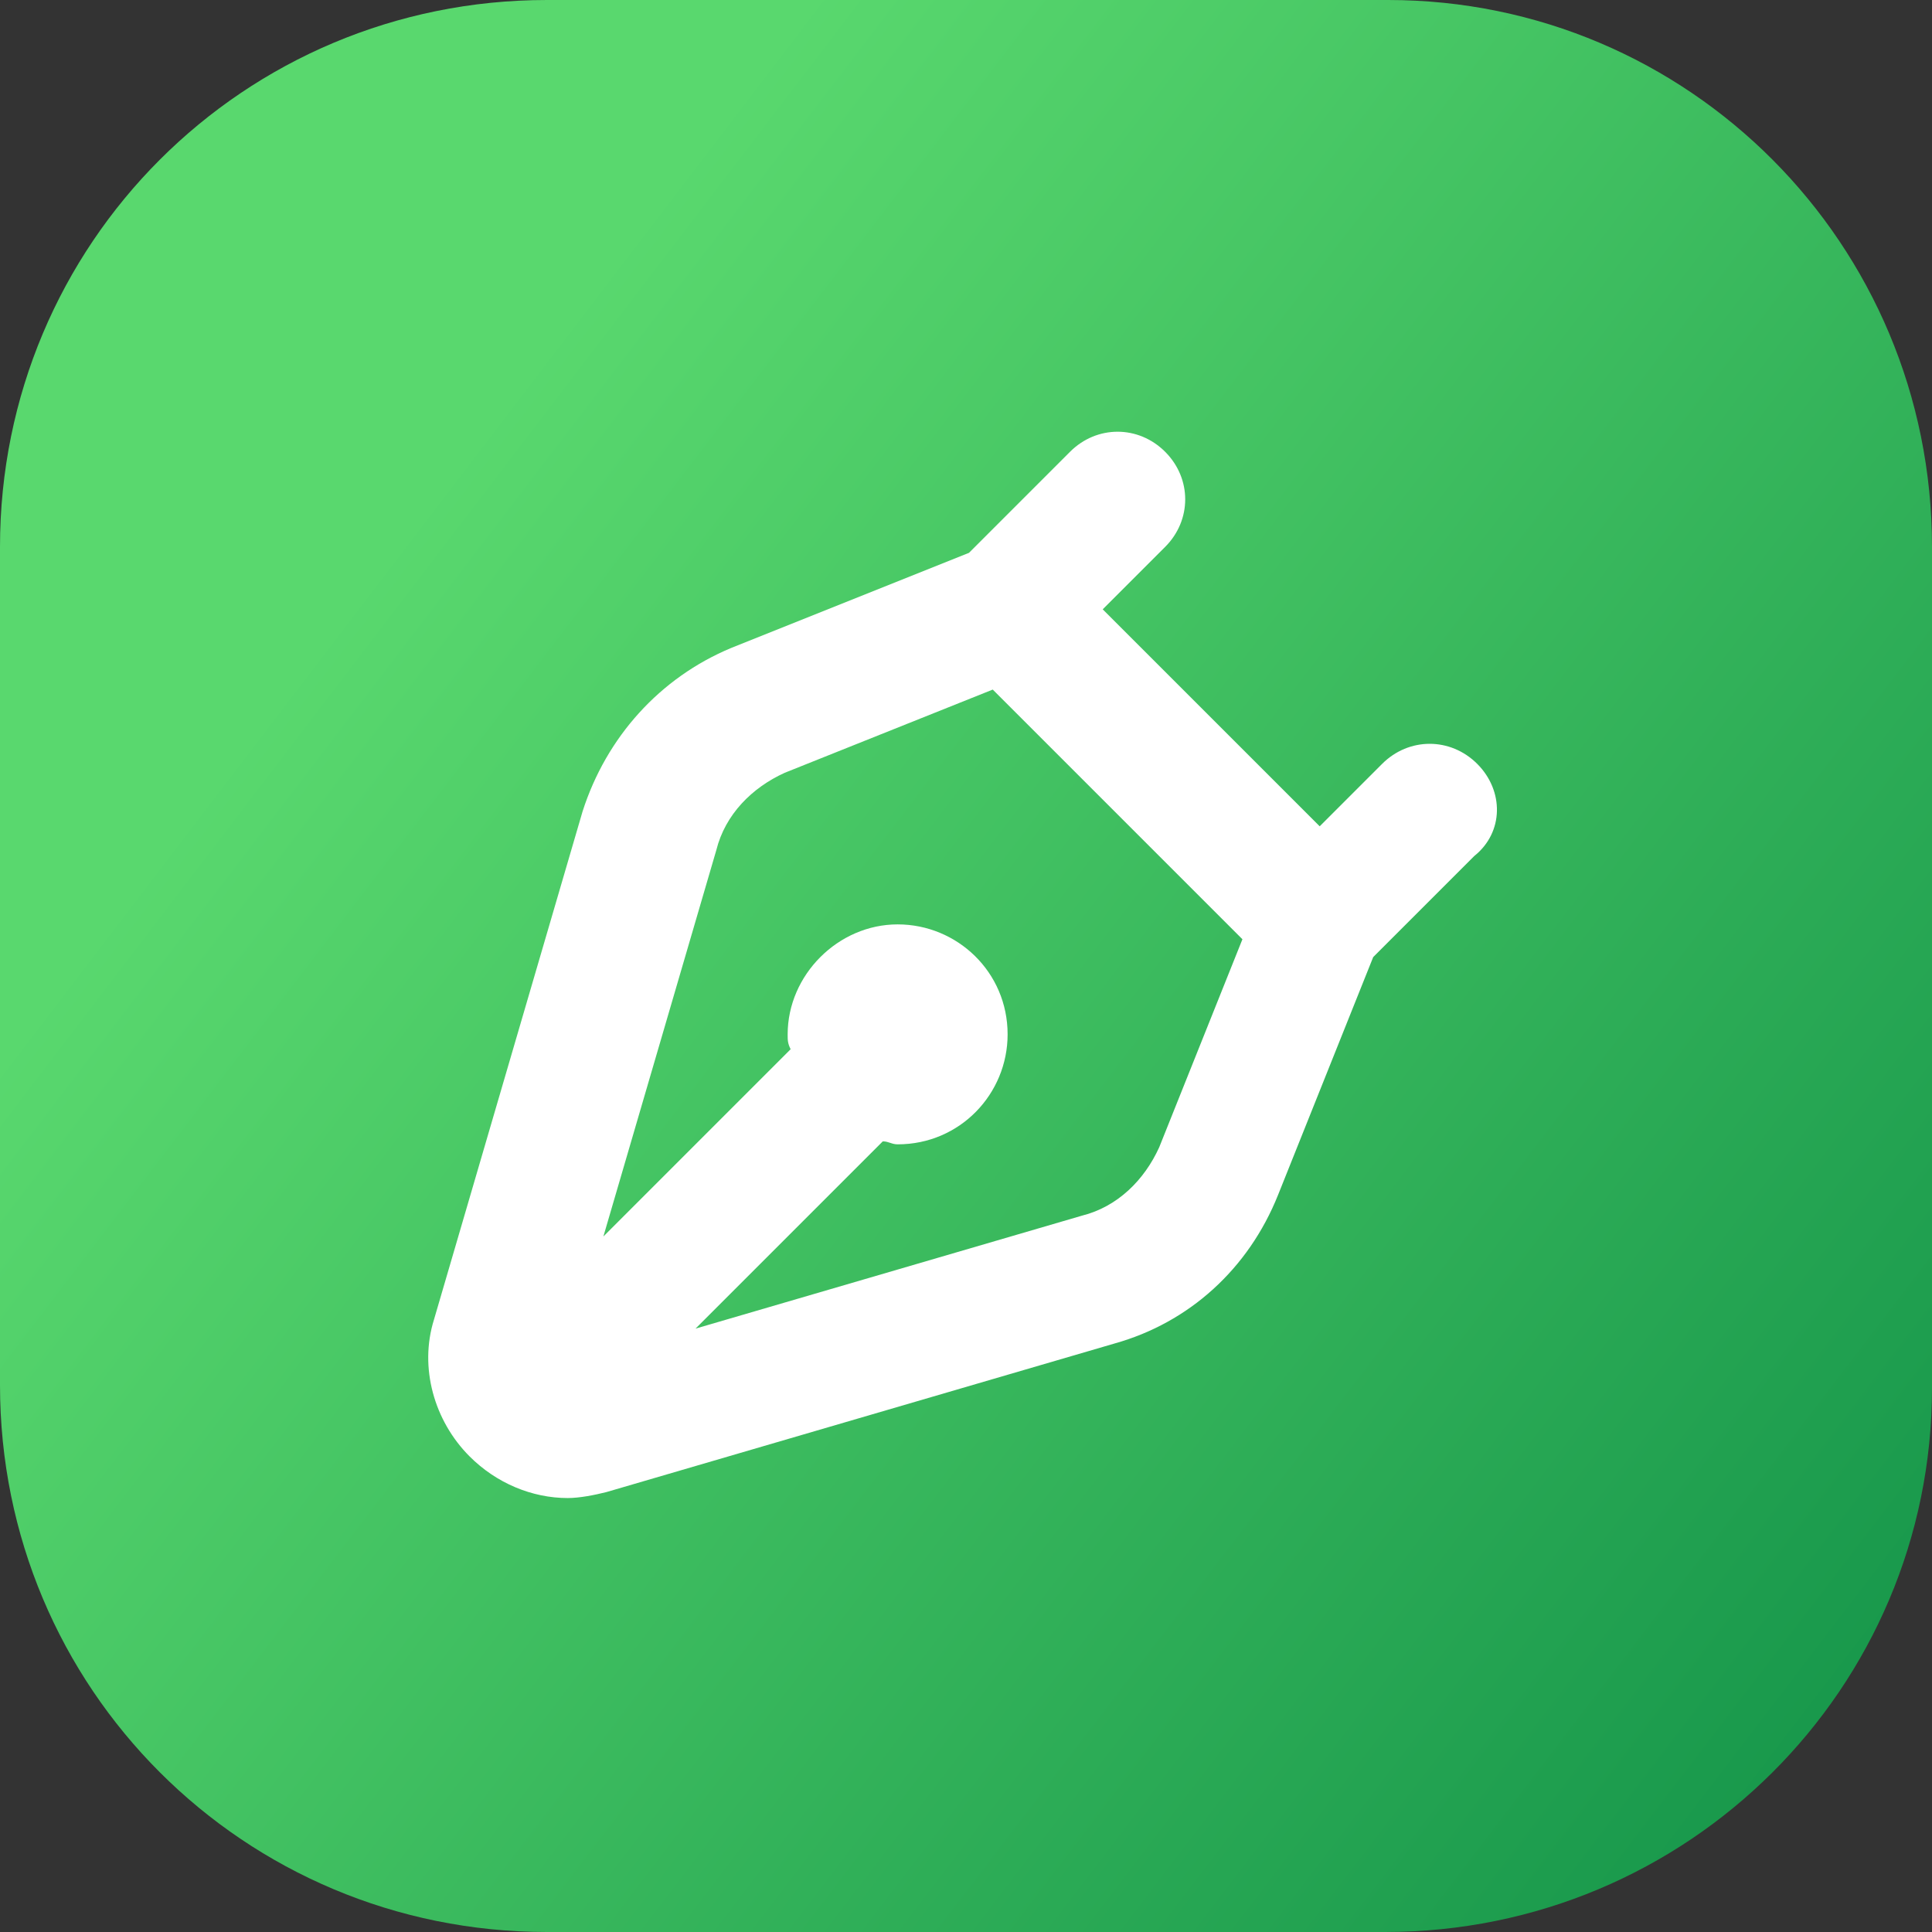 <?xml version="1.0" encoding="utf-8"?>
<!-- Generator: Adobe Illustrator 26.0.1, SVG Export Plug-In . SVG Version: 6.00 Build 0)  -->
<svg version="1.1" id="Layer_1" xmlns="http://www.w3.org/2000/svg" xmlns:xlink="http://www.w3.org/1999/xlink" x="0px" y="0px"
	 viewBox="0 0 65 65" style="enable-background:new 0 0 65 65;" xml:space="preserve">
<rect x="0" y="0" width="65" height="65" fill="#333333" stroke="none"/>
<style type="text/css">
	.st0{fill:url(#SVGID_1_);}
	.st1{fill:#FFFFFF;}
</style>
<linearGradient id="SVGID_1_" gradientUnits="userSpaceOnUse" x1="1.845" y1="-5547.783" x2="62.809" y2="-5594.355" gradientTransform="matrix(1 0 0 -1 0 -5538.709)">
	<stop  offset="0.19" style="stop-color:#59D86E"/>
	<stop  offset="1" style="stop-color:#19994C"/>
</linearGradient>
<path class="st0" d="M46.6,65H18.4C8.2,65,0,56.8,0,46.6V18.4C0,8.2,8.2,0,18.4,0h28.3C56.8,0,65,8.2,65,18.4v28.3
	C65,56.8,56.8,65,46.6,65z"/>
<path class="st1" d="M49.7,25.7c-0.9-0.9-2.3-0.9-3.2,0l-2.1,2.1l-7.3-7.3l2.1-2.1c0.9-0.9,0.9-2.3,0-3.2c-0.9-0.9-2.3-0.9-3.2,0
	l-3.4,3.4l-8,3.2c-2.4,1-4.2,3-5,5.5l-5,17.1c-0.5,1.6,0,3.4,1.2,4.6c0.9,0.9,2.1,1.4,3.3,1.4c0.4,0,0.9-0.1,1.3-0.2l17.1-5
	c2.5-0.7,4.5-2.5,5.5-5l3.2-8l3.4-3.4C50.6,28,50.6,26.6,49.7,25.7L49.7,25.7z M39,38.6c-0.5,1.1-1.4,2-2.6,2.3l-13,3.8l6.3-6.3
	c0.2,0,0.3,0.1,0.5,0.1c2.1,0,3.7-1.7,3.7-3.7c0-2.1-1.7-3.7-3.7-3.7s-3.7,1.7-3.7,3.7c0,0.2,0,0.3,0.1,0.5l-6.3,6.3l3.8-13
	c0.3-1.2,1.2-2.1,2.3-2.6l7-2.8l8.4,8.4L39,38.6L39,38.6z"/>
</svg>
